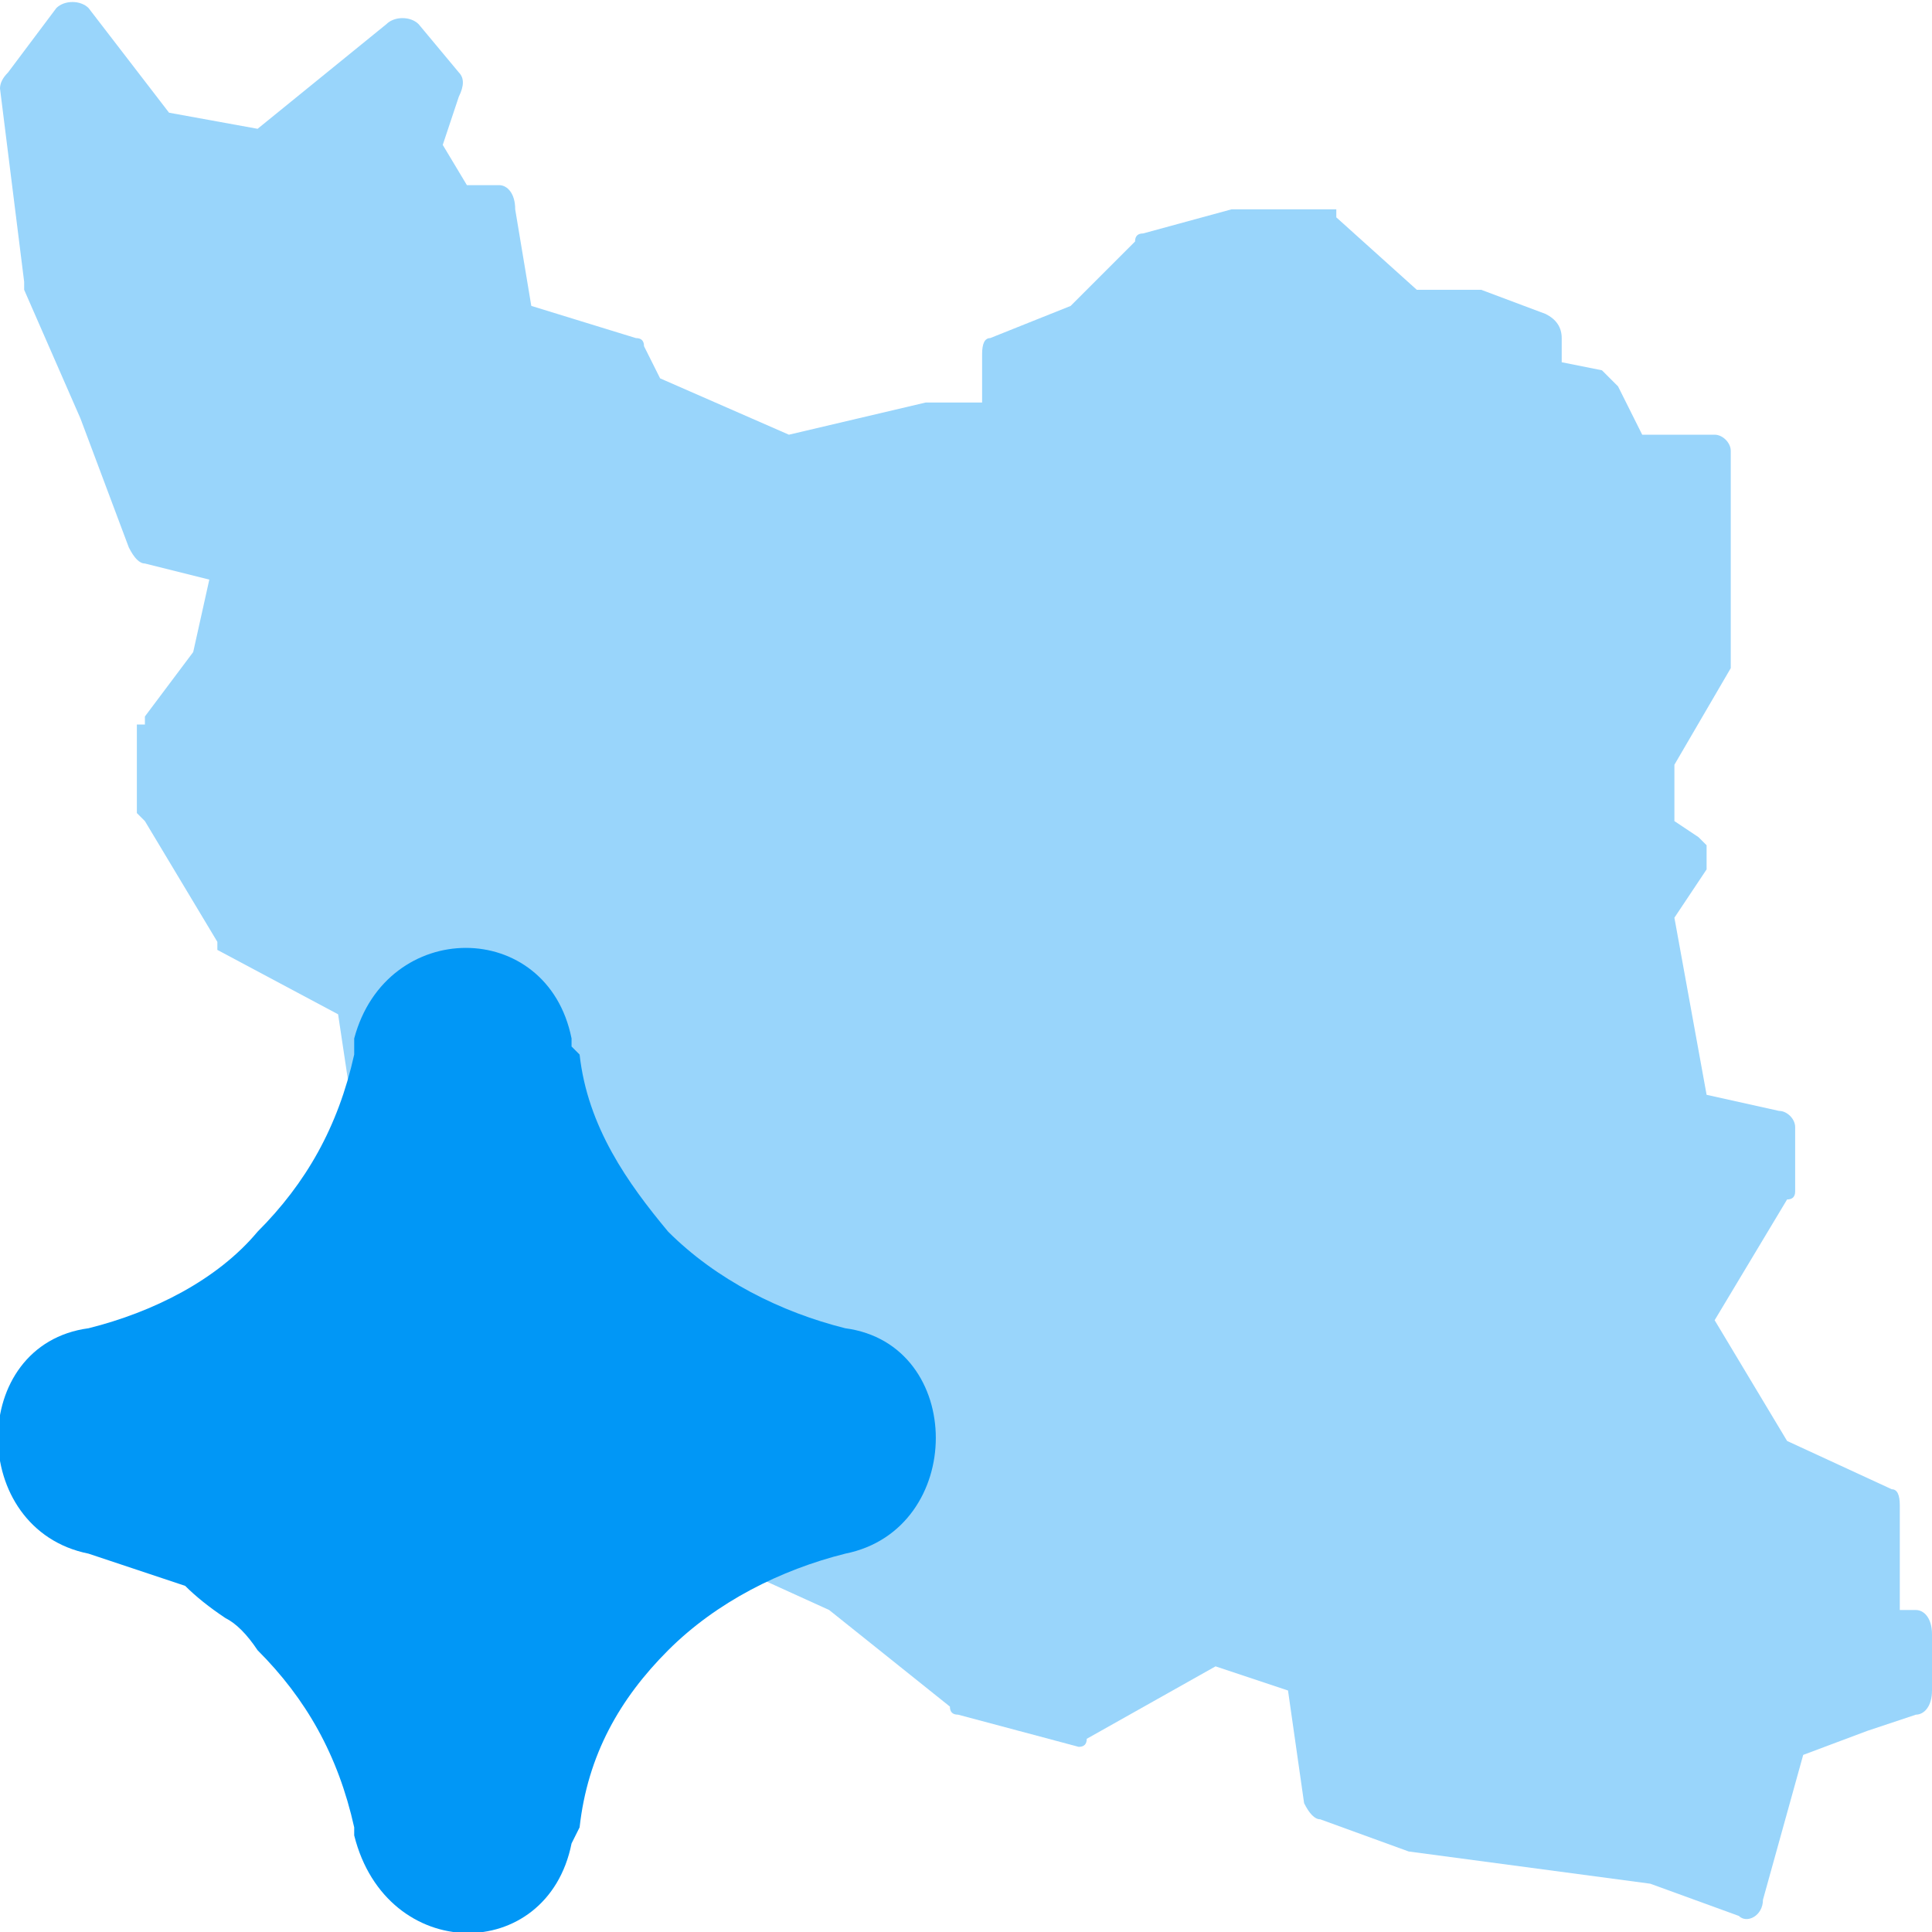 <svg version="1.2" xmlns="http://www.w3.org/2000/svg" viewBox="0 0 24 24" width="24" height="24">
	<style>
		.s0 { opacity: .4;fill: #0197f6 } 
		.s1 { fill: #0197f6 } 
	</style>
	<path fill-rule="evenodd" class="s0" d="m3.2 1.6l1.6-1.3c0.1-0.1 0.3-0.1 0.4 0l0.5 0.6q0.1 0.1 0 0.3l-0.2 0.6 0.3 0.5h0.4c0.1 0 0.2 0.1 0.2 0.3l0.2 1.2 1.3 0.4q0.1 0 0.1 0.1l0.2 0.4 1.6 0.7 1.7-0.4h0.1 0.6v-0.6q0-0.2 0.1-0.2l1-0.4 0.8-0.8q0-0.1 0.1-0.1l1.1-0.3q0.1 0 0.1 0h1.1q0 0 0 0 0.1 0 0.1 0 0 0 0 0 0 0 0 0.1l1 0.9h0.7q0 0 0.1 0l0.8 0.3q0.2 0.1 0.2 0.3v0.3l0.5 0.1q0.1 0.1 0.2 0.2l0.3 0.6h0.9c0.1 0 0.2 0.1 0.2 0.2v2.6q0 0.1 0 0.1l-0.7 1.2v0.7l0.3 0.2q0 0 0.1 0.1 0 0 0 0.1 0 0 0 0.1 0 0 0 0.1l-0.4 0.6 0.4 2.2 0.9 0.2c0.1 0 0.2 0.1 0.2 0.2v0.8q0 0.1-0.1 0.1l-0.9 1.5 0.9 1.5 1.3 0.6q0.1 0 0.1 0.2v1.3h0.2c0.1 0 0.2 0.1 0.2 0.3v0.7c0 0.2-0.1 0.3-0.2 0.3l-0.6 0.2-0.8 0.3-0.5 1.8c0 0.2-0.2 0.3-0.3 0.2l-1.1-0.4-3-0.4q0 0 0 0l-1.1-0.4q-0.1 0-0.2-0.2l-0.2-1.4-0.9-0.3-1.6 0.9q0 0.1-0.1 0.1l-1.5-0.4q-0.1 0-0.1-0.1l-1.5-1.2-1.1-0.5q-0.1 0-0.1 0 0 0 0-0.1 0 0-0.1 0 0 0 0-0.1l-0.6-1.6-1-1.5-1.7 0.3q-0.1 0-0.2-0.2l-0.9-1.6q0 0-0.1-0.1l-0.3-2-1.5-0.8q0-0.1 0-0.1l-0.9-1.5q-0.1-0.1-0.1-0.1v-1.1q0 0 0 0 0 0 0.1 0 0-0.1 0-0.1 0 0 0 0l0.6-0.8 0.2-0.9-0.8-0.2q-0.1 0-0.2-0.2l-0.6-1.6-0.7-1.6q0 0 0-0.1l-0.3-2.4q0-0.1 0.1-0.2l0.6-0.8c0.1-0.1 0.3-0.1 0.4 0l1 1.3c0 0 1.1 0.2 1.1 0.2z"/>
	<path fill-rule="evenodd" class="s1" d="m7.1 12.9c-0.3-1.5-2.3-1.5-2.7 0v0.1 0.1c-0.2 0.9-0.6 1.6-1.2 2.2-0.5 0.6-1.3 1-2.1 1.2-1.5 0.2-1.5 2.5 0 2.8q0.3 0.1 0.6 0.2 0.3 0.1 0.6 0.2 0.2 0.2 0.5 0.4 0.2 0.1 0.4 0.4c0.6 0.6 1 1.3 1.2 2.2v0.1c0.4 1.6 2.4 1.6 2.7 0.1l0.1-0.2c0.1-0.9 0.5-1.6 1.1-2.2 0.6-0.6 1.4-1 2.2-1.2 1.5-0.3 1.5-2.6 0-2.8-0.8-0.2-1.6-0.6-2.2-1.2-0.5-0.6-1-1.3-1.1-2.2l-0.1-0.1v-0.1q0 0 0 0z"/>
</svg>